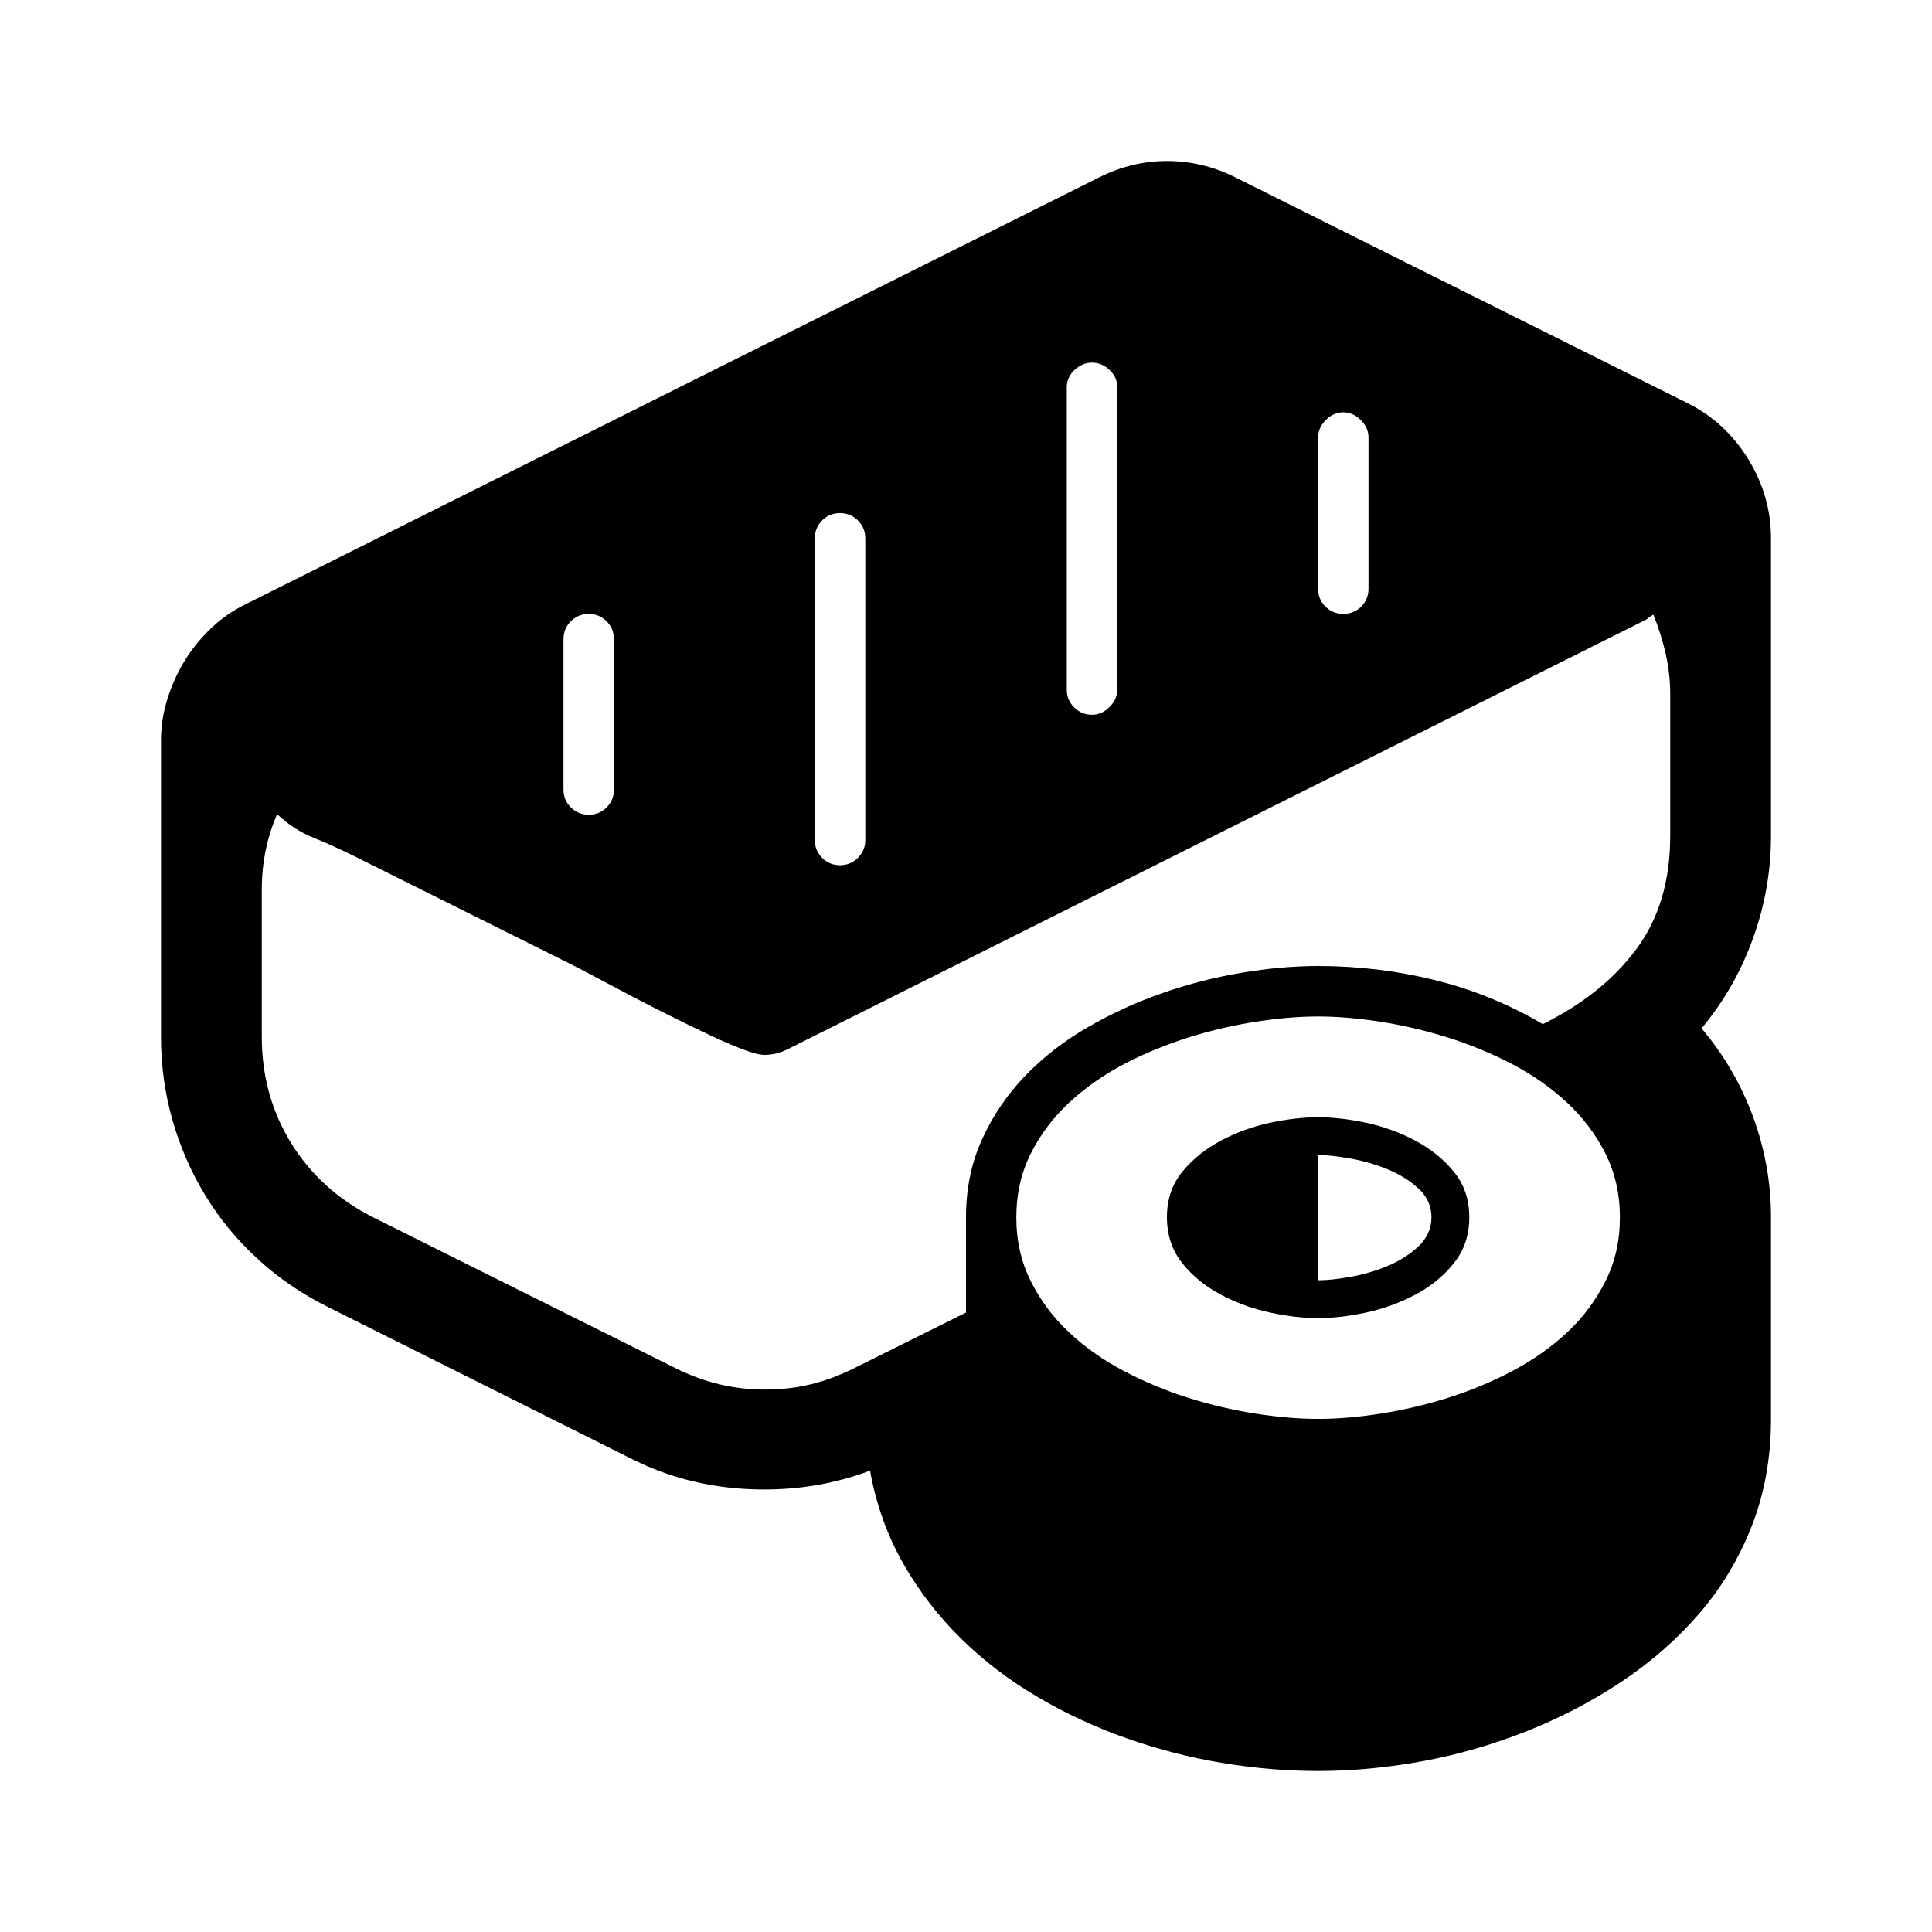 <svg version="1.1" id="master" xmlns="http://www.w3.org/2000/svg" xmlns:xlink="http://www.w3.org/1999/xlink" x="0px" y="0px" width="24px" height="24px" viewBox="0 0 24 24" enable-background="new 0 0 24 24" xml:space="preserve">
<rect fill="none" width="24" height="24"/>
<path d="M22,6.687v3.696c0,0.435-0.074,0.858-0.222,1.27s-0.361,0.786-0.64,1.121c0.278,0.331,0.492,0.697,0.64,1.101S22,14.693,22,15.121v2.505c0,0.481-0.08,0.925-0.239,1.331c-0.159,0.405-0.378,0.77-0.656,1.091s-0.602,0.604-0.97,0.848s-0.761,0.448-1.179,0.613c-0.417,0.165-0.846,0.288-1.286,0.37C17.229,21.959,16.797,22,16.374,22c-0.389,0-0.784-0.033-1.188-0.1c-0.402-0.066-0.798-0.168-1.187-0.305s-0.758-0.307-1.108-0.514c-0.351-0.205-0.668-0.447-0.952-0.726s-0.525-0.591-0.722-0.938c-0.197-0.349-0.334-0.73-0.409-1.148c-0.417,0.156-0.854,0.234-1.313,0.234c-0.296,0-0.583-0.031-0.861-0.096c-0.278-0.063-0.548-0.162-0.809-0.295l-3.757-1.879c-0.324-0.162-0.614-0.36-0.869-0.596c-0.255-0.234-0.472-0.496-0.648-0.787c-0.177-0.289-0.313-0.601-0.408-0.934C2.048,13.584,2,13.238,2,12.879V9.191c0-0.168,0.026-0.336,0.078-0.504c0.053-0.168,0.123-0.326,0.213-0.474c0.09-0.147,0.199-0.282,0.326-0.404c0.128-0.122,0.267-0.22,0.418-0.295L13.661,2.2C13.928,2.067,14.206,2,14.496,2c0.295,0,0.576,0.067,0.843,0.2l5.626,2.809c0.313,0.156,0.564,0.388,0.753,0.696C21.906,6.012,22,6.339,22,6.687z M20.748,10.383V8.617c0-0.168-0.02-0.334-0.057-0.5c-0.038-0.165-0.089-0.326-0.152-0.482c-0.023,0.012-0.045,0.026-0.065,0.043c-0.02,0.018-0.045,0.032-0.073,0.043L9.782,13.035c-0.093,0.046-0.188,0.069-0.286,0.069c-0.059,0-0.148-0.023-0.27-0.069c-0.122-0.047-0.26-0.105-0.413-0.179c-0.154-0.072-0.317-0.151-0.492-0.239c-0.174-0.087-0.34-0.172-0.5-0.256c-0.159-0.084-0.304-0.161-0.435-0.23c-0.13-0.069-0.23-0.122-0.3-0.156L4.4,10.635c-0.163-0.081-0.329-0.157-0.5-0.226c-0.172-0.069-0.323-0.168-0.457-0.295c-0.127,0.29-0.191,0.603-0.191,0.939v1.827c0,0.486,0.122,0.927,0.365,1.321c0.244,0.394,0.583,0.701,1.018,0.921l3.748,1.87c0.359,0.18,0.73,0.27,1.113,0.27c0.202,0,0.394-0.021,0.573-0.065c0.18-0.043,0.362-0.111,0.548-0.204L12,16.305v-1.184c0-0.354,0.066-0.676,0.2-0.969c0.133-0.293,0.312-0.555,0.534-0.787c0.224-0.232,0.483-0.434,0.778-0.604c0.296-0.171,0.606-0.313,0.931-0.426c0.325-0.113,0.653-0.197,0.987-0.252C15.764,12.027,16.078,12,16.374,12c0.492,0,0.976,0.058,1.447,0.174c0.473,0.116,0.921,0.299,1.344,0.548c0.493-0.244,0.88-0.553,1.161-0.93S20.748,10.945,20.748,10.383z M7,7.939v1.87C7,9.896,7.03,9.97,7.092,10.03c0.061,0.061,0.135,0.091,0.222,0.091s0.16-0.03,0.222-0.091C7.596,9.97,7.626,9.896,7.626,9.809v-1.87c0-0.087-0.03-0.161-0.091-0.222C7.474,7.657,7.4,7.626,7.313,7.626S7.152,7.657,7.092,7.717C7.03,7.778,7,7.852,7,7.939z M10.122,6.687v3.748c0,0.087,0.03,0.161,0.091,0.222c0.061,0.061,0.135,0.091,0.222,0.091s0.161-0.031,0.222-0.091c0.062-0.061,0.092-0.135,0.092-0.222V6.687c0-0.087-0.03-0.161-0.092-0.222c-0.061-0.061-0.135-0.091-0.222-0.091s-0.161,0.03-0.222,0.091C10.152,6.526,10.122,6.6,10.122,6.687z M16.374,17.626c0.237,0,0.495-0.021,0.773-0.065c0.278-0.043,0.557-0.108,0.835-0.195s0.547-0.199,0.805-0.335s0.485-0.297,0.683-0.482s0.354-0.397,0.474-0.635s0.179-0.501,0.179-0.792c0-0.289-0.06-0.553-0.179-0.791c-0.119-0.237-0.278-0.449-0.479-0.635c-0.199-0.186-0.427-0.344-0.683-0.479c-0.255-0.133-0.521-0.242-0.8-0.33c-0.278-0.087-0.557-0.152-0.835-0.195s-0.536-0.065-0.773-0.065s-0.496,0.022-0.774,0.065s-0.556,0.108-0.834,0.195c-0.278,0.088-0.545,0.197-0.801,0.33c-0.255,0.135-0.482,0.293-0.683,0.479c-0.199,0.186-0.359,0.397-0.478,0.635c-0.119,0.238-0.179,0.502-0.179,0.791c0,0.291,0.06,0.555,0.179,0.792c0.118,0.237,0.276,0.449,0.474,0.635s0.425,0.347,0.683,0.482s0.526,0.248,0.805,0.335s0.556,0.152,0.834,0.195C15.878,17.604,16.137,17.626,16.374,17.626z M13.252,4.809v3.757c0,0.087,0.03,0.161,0.092,0.222c0.061,0.061,0.135,0.091,0.222,0.091c0.081,0,0.153-0.032,0.217-0.096c0.064-0.064,0.096-0.136,0.096-0.217V4.809c0-0.081-0.031-0.152-0.096-0.213c-0.063-0.061-0.136-0.091-0.217-0.091s-0.154,0.03-0.218,0.091S13.252,4.728,13.252,4.809z M16.374,13.879c0.18,0,0.378,0.022,0.596,0.068c0.217,0.047,0.422,0.121,0.613,0.223c0.19,0.102,0.351,0.23,0.478,0.387c0.128,0.156,0.191,0.345,0.191,0.564c0,0.221-0.063,0.41-0.191,0.57c-0.127,0.16-0.287,0.29-0.478,0.391c-0.191,0.102-0.396,0.176-0.613,0.223c-0.218,0.047-0.416,0.069-0.596,0.069s-0.378-0.022-0.596-0.069s-0.422-0.121-0.613-0.223c-0.191-0.101-0.351-0.23-0.479-0.391c-0.127-0.16-0.19-0.35-0.19-0.57c0-0.22,0.063-0.408,0.19-0.564c0.128-0.156,0.287-0.285,0.479-0.387s0.396-0.176,0.613-0.223C15.996,13.901,16.194,13.879,16.374,13.879z M16.374,5.435v1.878c0,0.087,0.03,0.161,0.091,0.222c0.062,0.061,0.135,0.091,0.222,0.091s0.161-0.03,0.223-0.091C16.97,7.474,17,7.4,17,7.313V5.435c0-0.081-0.032-0.153-0.096-0.217c-0.063-0.063-0.136-0.096-0.218-0.096c-0.081,0-0.153,0.032-0.217,0.096C16.406,5.281,16.374,5.354,16.374,5.435z M16.374,15.904c0.11,0,0.245-0.014,0.404-0.043s0.313-0.074,0.461-0.135c0.147-0.062,0.275-0.143,0.383-0.244c0.106-0.102,0.16-0.222,0.16-0.361c0-0.139-0.054-0.258-0.16-0.355c-0.107-0.1-0.235-0.179-0.383-0.24c-0.147-0.061-0.303-0.105-0.466-0.135c-0.162-0.028-0.295-0.043-0.399-0.043V15.904z"/>
</svg>

